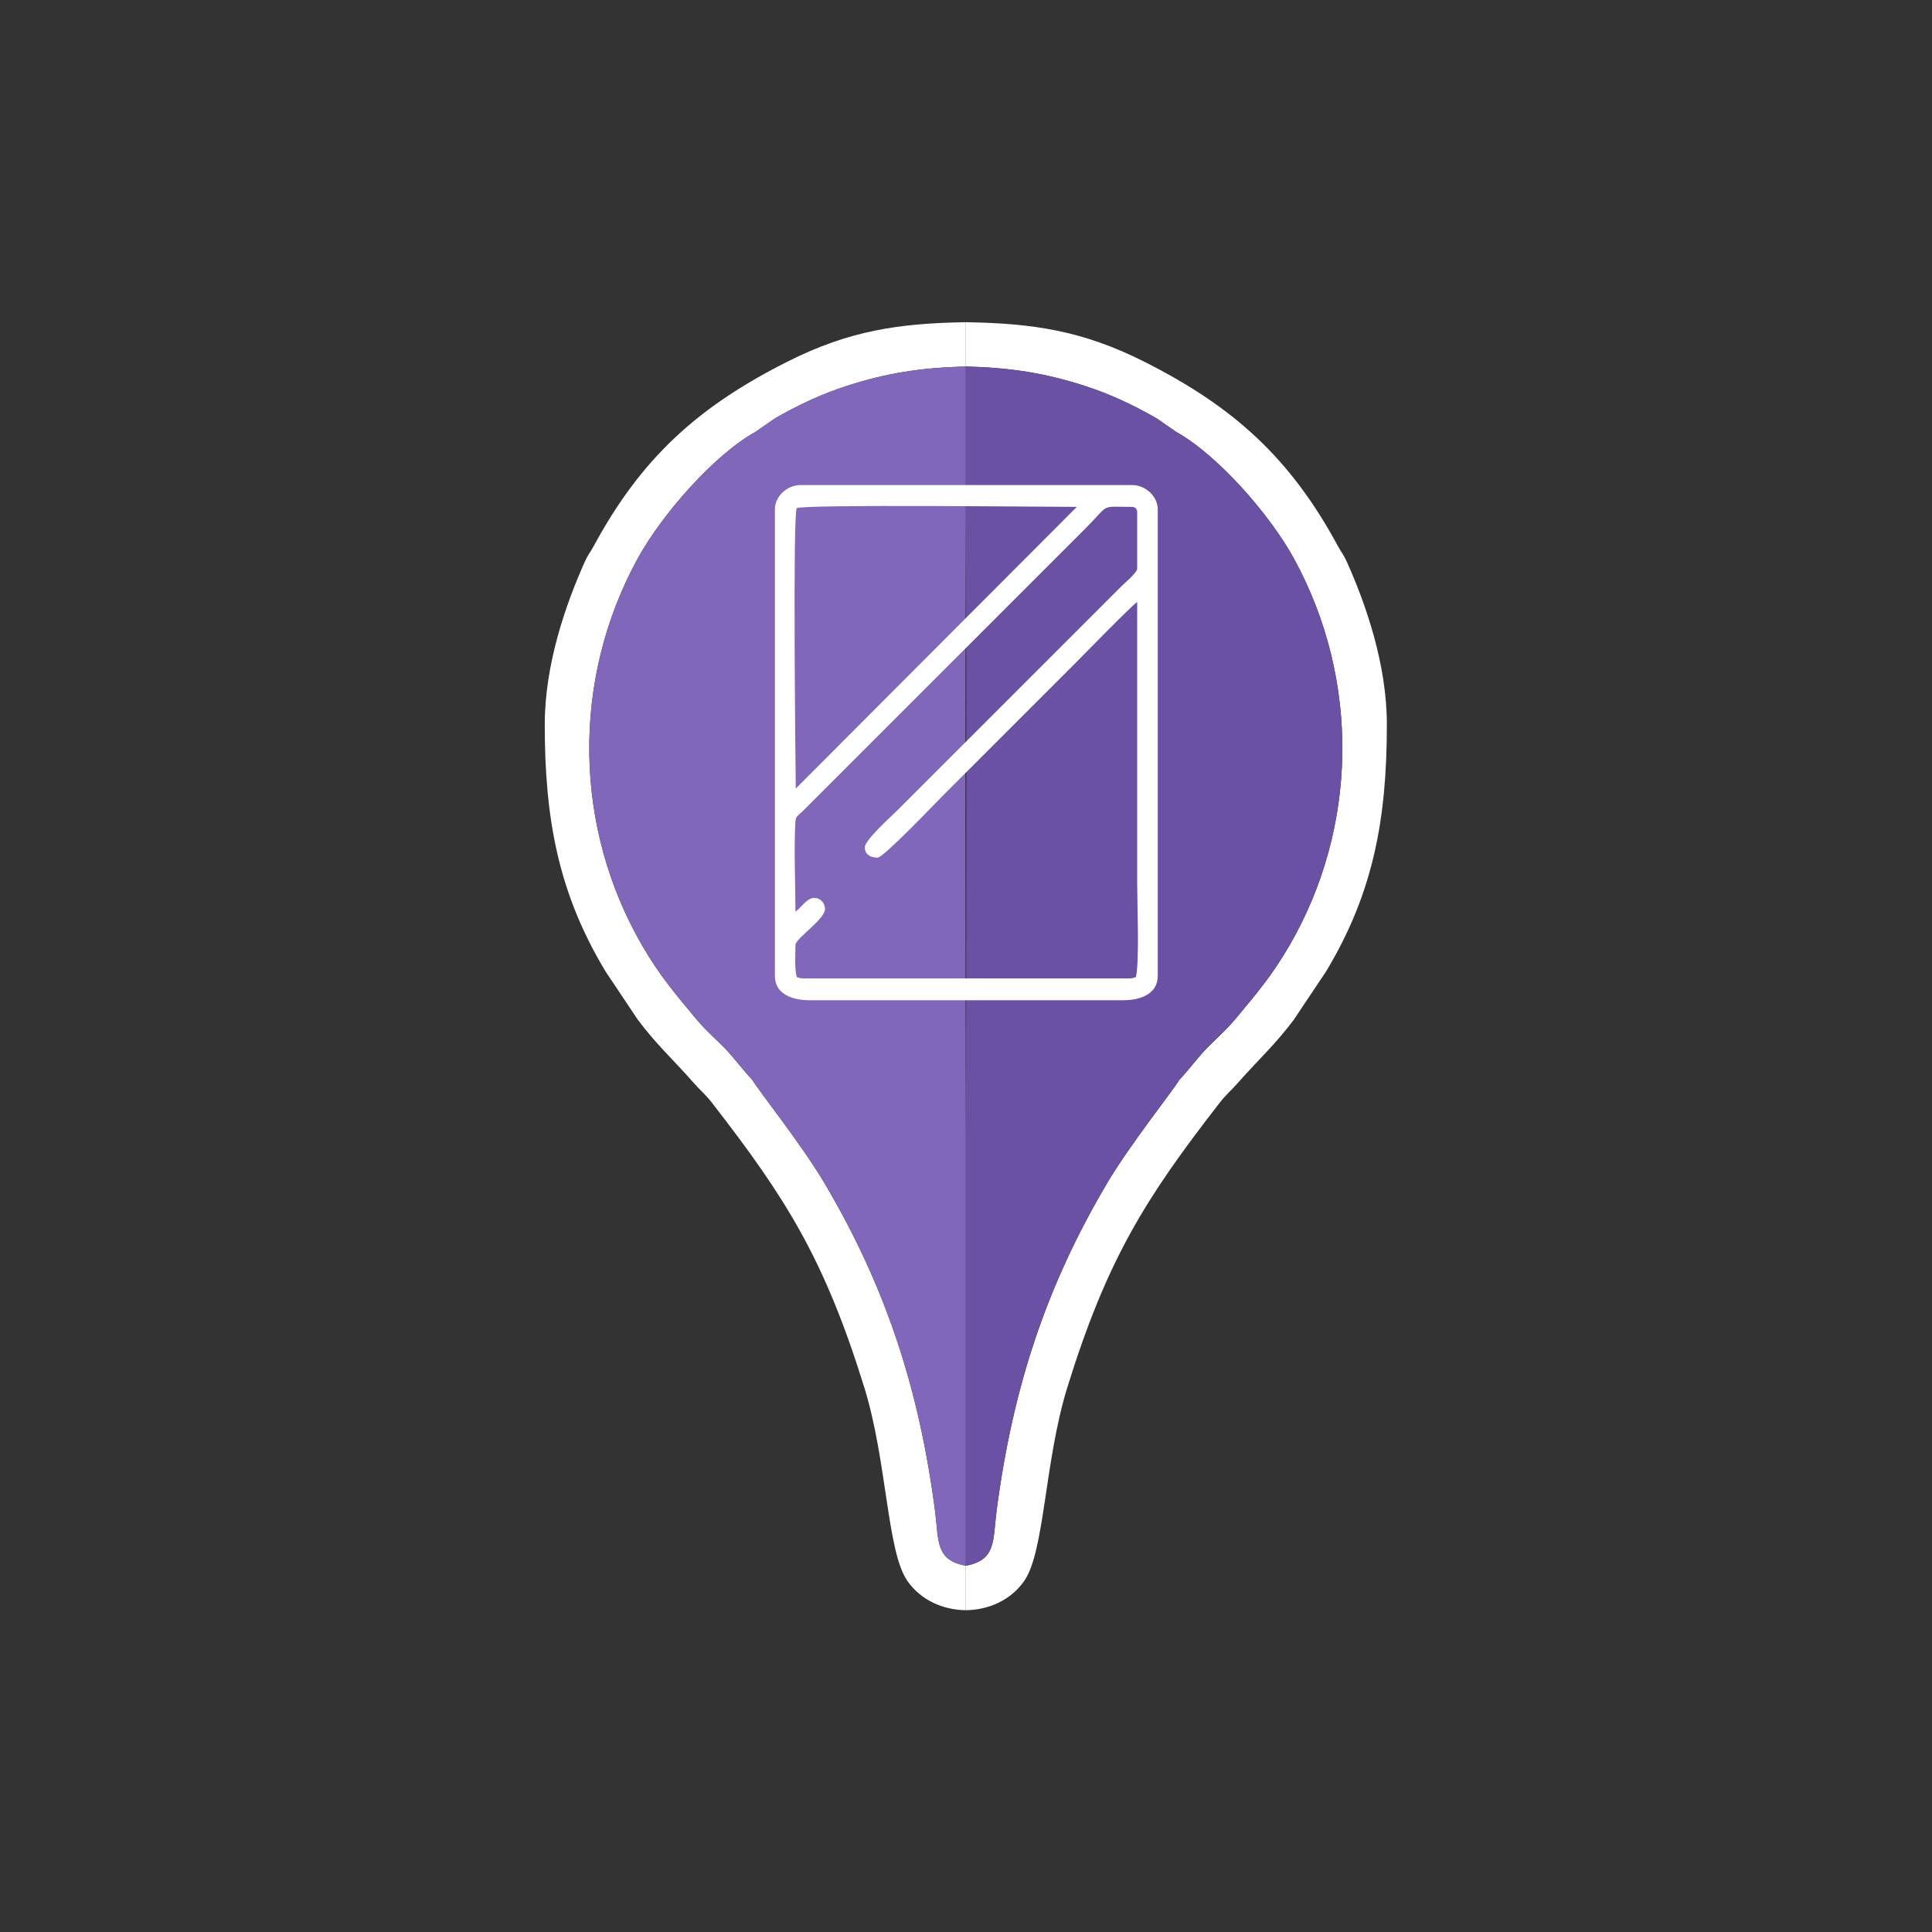 <?xml version="1.0" encoding="UTF-8"?>
<!DOCTYPE svg PUBLIC "-//W3C//DTD SVG 1.1//EN" "http://www.w3.org/Graphics/SVG/1.1/DTD/svg11.dtd">
<!-- Creator: CorelDRAW 2021.5 -->
<svg xmlns="http://www.w3.org/2000/svg" xml:space="preserve" width="300mm" height="300mm" version="1.1" style="shape-rendering:geometricPrecision; text-rendering:geometricPrecision; image-rendering:optimizeQuality; fill-rule:evenodd; clip-rule:evenodd"
viewBox="0 0 30000 30000"
 xmlns:xlink="http://www.w3.org/1999/xlink"
 xmlns:xodm="http://www.corel.com/coreldraw/odm/2003">
 <rect x="0" y="0" width="30000" height="30000" fill="#333333" stroke="none"/>
 <defs>
  <style type="text/css">
   <![CDATA[
    .fil3 {fill:#FEFEFE}
    .fil0 {fill:#FEFEFE}
    .fil2 {fill:#6A51A4}
    .fil1 {fill:#8067BA}
   ]]>
  </style>
 </defs>
 <g id="Layer_x0020_1">
  <g id="_2134094392144">
   <path class="fil0" d="M14997.07 24312.27c-477.6,-86.5 -417.54,-392.08 -479.04,-860.64 -246.72,-1879.82 -758.98,-3464.98 -1716.7,-5081.83 -358.29,-604.9 -1014.91,-1424.78 -1118.39,-1600.12 -142.76,-150.36 -306.76,-371.88 -440.12,-505.04 -197.16,-196.88 -297.6,-278.22 -465.84,-481.52 -291.94,-352.74 -532.04,-631.76 -801.26,-1094.26 -1066.71,-1832.64 -1107.41,-4121.03 -77.8,-6008.87 378.58,-694.12 1195.96,-1621.56 1833.72,-1974.44l295.76 -205.2c352.64,-204.32 727.47,-381.6 1127.57,-510.18 618.2,-198.66 1142.3,-281.44 1842.1,-299.68l0 -687.57c-1040.6,17.4 -1809.7,128.6 -2774.45,614.93 -1388.4,699.84 -2265.16,1496.86 -3002.15,2858.88 -64.94,120.02 -83.48,121.46 -140.2,247.68 -297.1,661.14 -621.28,1595.56 -621.28,2524.7 0,1470.23 211.46,2620.63 945.63,3838.03l500.76 749.04c298.2,395.44 528.1,595.34 870.36,982.74 114.48,129.58 171.42,165.58 287.82,315.52 1140.74,1469.6 1739.05,2415.2 2357.11,4408.99 354.06,1142.14 350.72,2536.58 664.82,2998.34 208.48,306.44 560.06,457.64 911.58,461.18l0 -690.68z"/>
   <path class="fil1" d="M11731.64 6705.55c-637.76,352.88 -1455.14,1280.32 -1833.72,1974.44 -1029.61,1887.84 -988.91,4176.23 77.8,6008.87 269.22,462.5 509.32,741.52 801.26,1094.26 168.24,203.3 268.68,284.64 465.84,481.52 133.36,133.16 297.36,354.68 440.12,505.04 103.48,175.34 760.1,995.22 1118.39,1600.12 957.72,1616.85 1469.98,3202.01 1716.7,5081.83 61.5,468.56 1.44,774.16 479.04,860.64l0 -6698.71c-7.92,-3174.98 -13.56,-6350.27 0,-9524.19l0 -2398.48c-692.88,19 -1228.1,101.96 -1842.1,299.28 -400.1,128.58 -774.93,305.86 -1127.57,510.18l-295.76 205.2z"/>
   <path class="fil0" d="M14997.07 24312.27c477.6,-86.5 417.54,-392.08 479.04,-860.64 246.73,-1879.82 758.99,-3464.98 1716.71,-5081.83 358.28,-604.9 1014.9,-1424.78 1118.38,-1600.12 142.76,-150.36 306.76,-371.88 440.13,-505.04 197.16,-196.88 297.6,-278.22 465.84,-481.52 291.94,-352.74 532.04,-631.76 801.26,-1094.26 1066.7,-1832.64 1107.4,-4121.03 77.8,-6008.87 -378.58,-694.12 -1195.96,-1621.56 -1833.73,-1974.44l-295.76 -205.2c-352.64,-204.32 -727.46,-381.6 -1127.56,-510.18 -618.2,-198.66 -1142.3,-281.44 -1842.11,-299.68l0 -687.57c1040.61,17.4 1809.71,128.6 2774.45,614.93 1388.41,699.84 2265.17,1496.86 3002.15,2858.88 64.94,120.02 83.48,121.46 140.2,247.68 297.1,661.14 621.28,1595.56 621.28,2524.7 0,1470.23 -211.46,2620.63 -945.62,3838.03l-500.76 749.04c-298.2,395.44 -528.1,595.34 -870.36,982.74 -114.48,129.58 -171.42,165.58 -287.82,315.52 -1140.75,1469.6 -1739.05,2415.2 -2357.11,4408.99 -354.06,1142.14 -350.72,2536.58 -664.82,2998.34 -208.48,306.44 -560.07,457.64 -911.59,461.18l0 -690.68z"/>
   <path class="fil2" d="M18262.5 6705.55c637.77,352.88 1455.15,1280.32 1833.73,1974.44 1029.6,1887.84 988.9,4176.23 -77.8,6008.87 -269.22,462.5 -509.32,741.52 -801.26,1094.26 -168.24,203.3 -268.68,284.64 -465.84,481.52 -133.37,133.16 -297.37,354.68 -440.13,505.04 -103.48,175.34 -760.1,995.22 -1118.38,1600.12 -957.72,1616.85 -1469.98,3202.01 -1716.71,5081.83 -61.5,468.56 -1.44,774.16 -479.04,860.64l0 -6698.71c7.92,-3174.98 13.56,-6350.27 0,-9524.19l0 -2398.48c692.89,19 1228.11,101.96 1842.11,299.28 400.1,128.58 774.92,305.86 1127.56,510.18l295.76 205.2z"/>
  </g>
  <path class="fil3" d="M13428.99 13157.69c0,121.15 103.48,159.6 199.5,159.6 90.63,0 902.38,-852.5 1022.45,-972.57l1995.02 -1995.02c149.87,-149.86 920.34,-940.79 1012.47,-1002.49l0 4369.08c0,330.04 36.51,1214.03 -19.95,1456.36 -44.74,10.43 -45.87,19.96 -99.75,19.96l-5067.35 0c-53.88,0 -55.01,-9.53 -99.76,-19.96 -35.94,-154.28 -19.95,-313.48 -19.95,-498.75 0,-100.45 458.86,-398.23 458.86,-558.61 0,-122.45 -117.24,-202.96 -219.98,-162.1 -92.16,36.65 -154.81,145.72 -238.88,202 0,-438.24 -24.65,-949.24 -1.51,-1378.07 5.9,-109.47 18.79,-85.92 136.18,-202.97l4369.1 -4369.09c391.43,-391.43 212.48,-334.16 723.19,-334.16 46.7,0 79.8,33.1 79.8,79.8l0 877.81c0,64.16 -194.58,224.5 -244.39,274.31l-3481.31 3481.3c-95.73,95.74 -503.74,458.95 -503.74,573.57zm-1072.34 -912.73c-4.98,-503.16 -47.08,-4224.79 14.97,-4354.11 129.32,-62.05 3850.97,-19.95 4349.15,-19.95l-4364.12 4374.06zm-324.18 -4334.16l0 7241.91c0,286.37 274.31,379.05 538.66,379.05l4867.85 0c264.34,0 538.65,-92.68 538.65,-379.05l0 -7241.91c0,-208.5 -194.09,-379.06 -399,-379.06l-5147.15 0c-204.91,0 -399.01,170.56 -399.01,379.06z"/>
 </g>
</svg>

